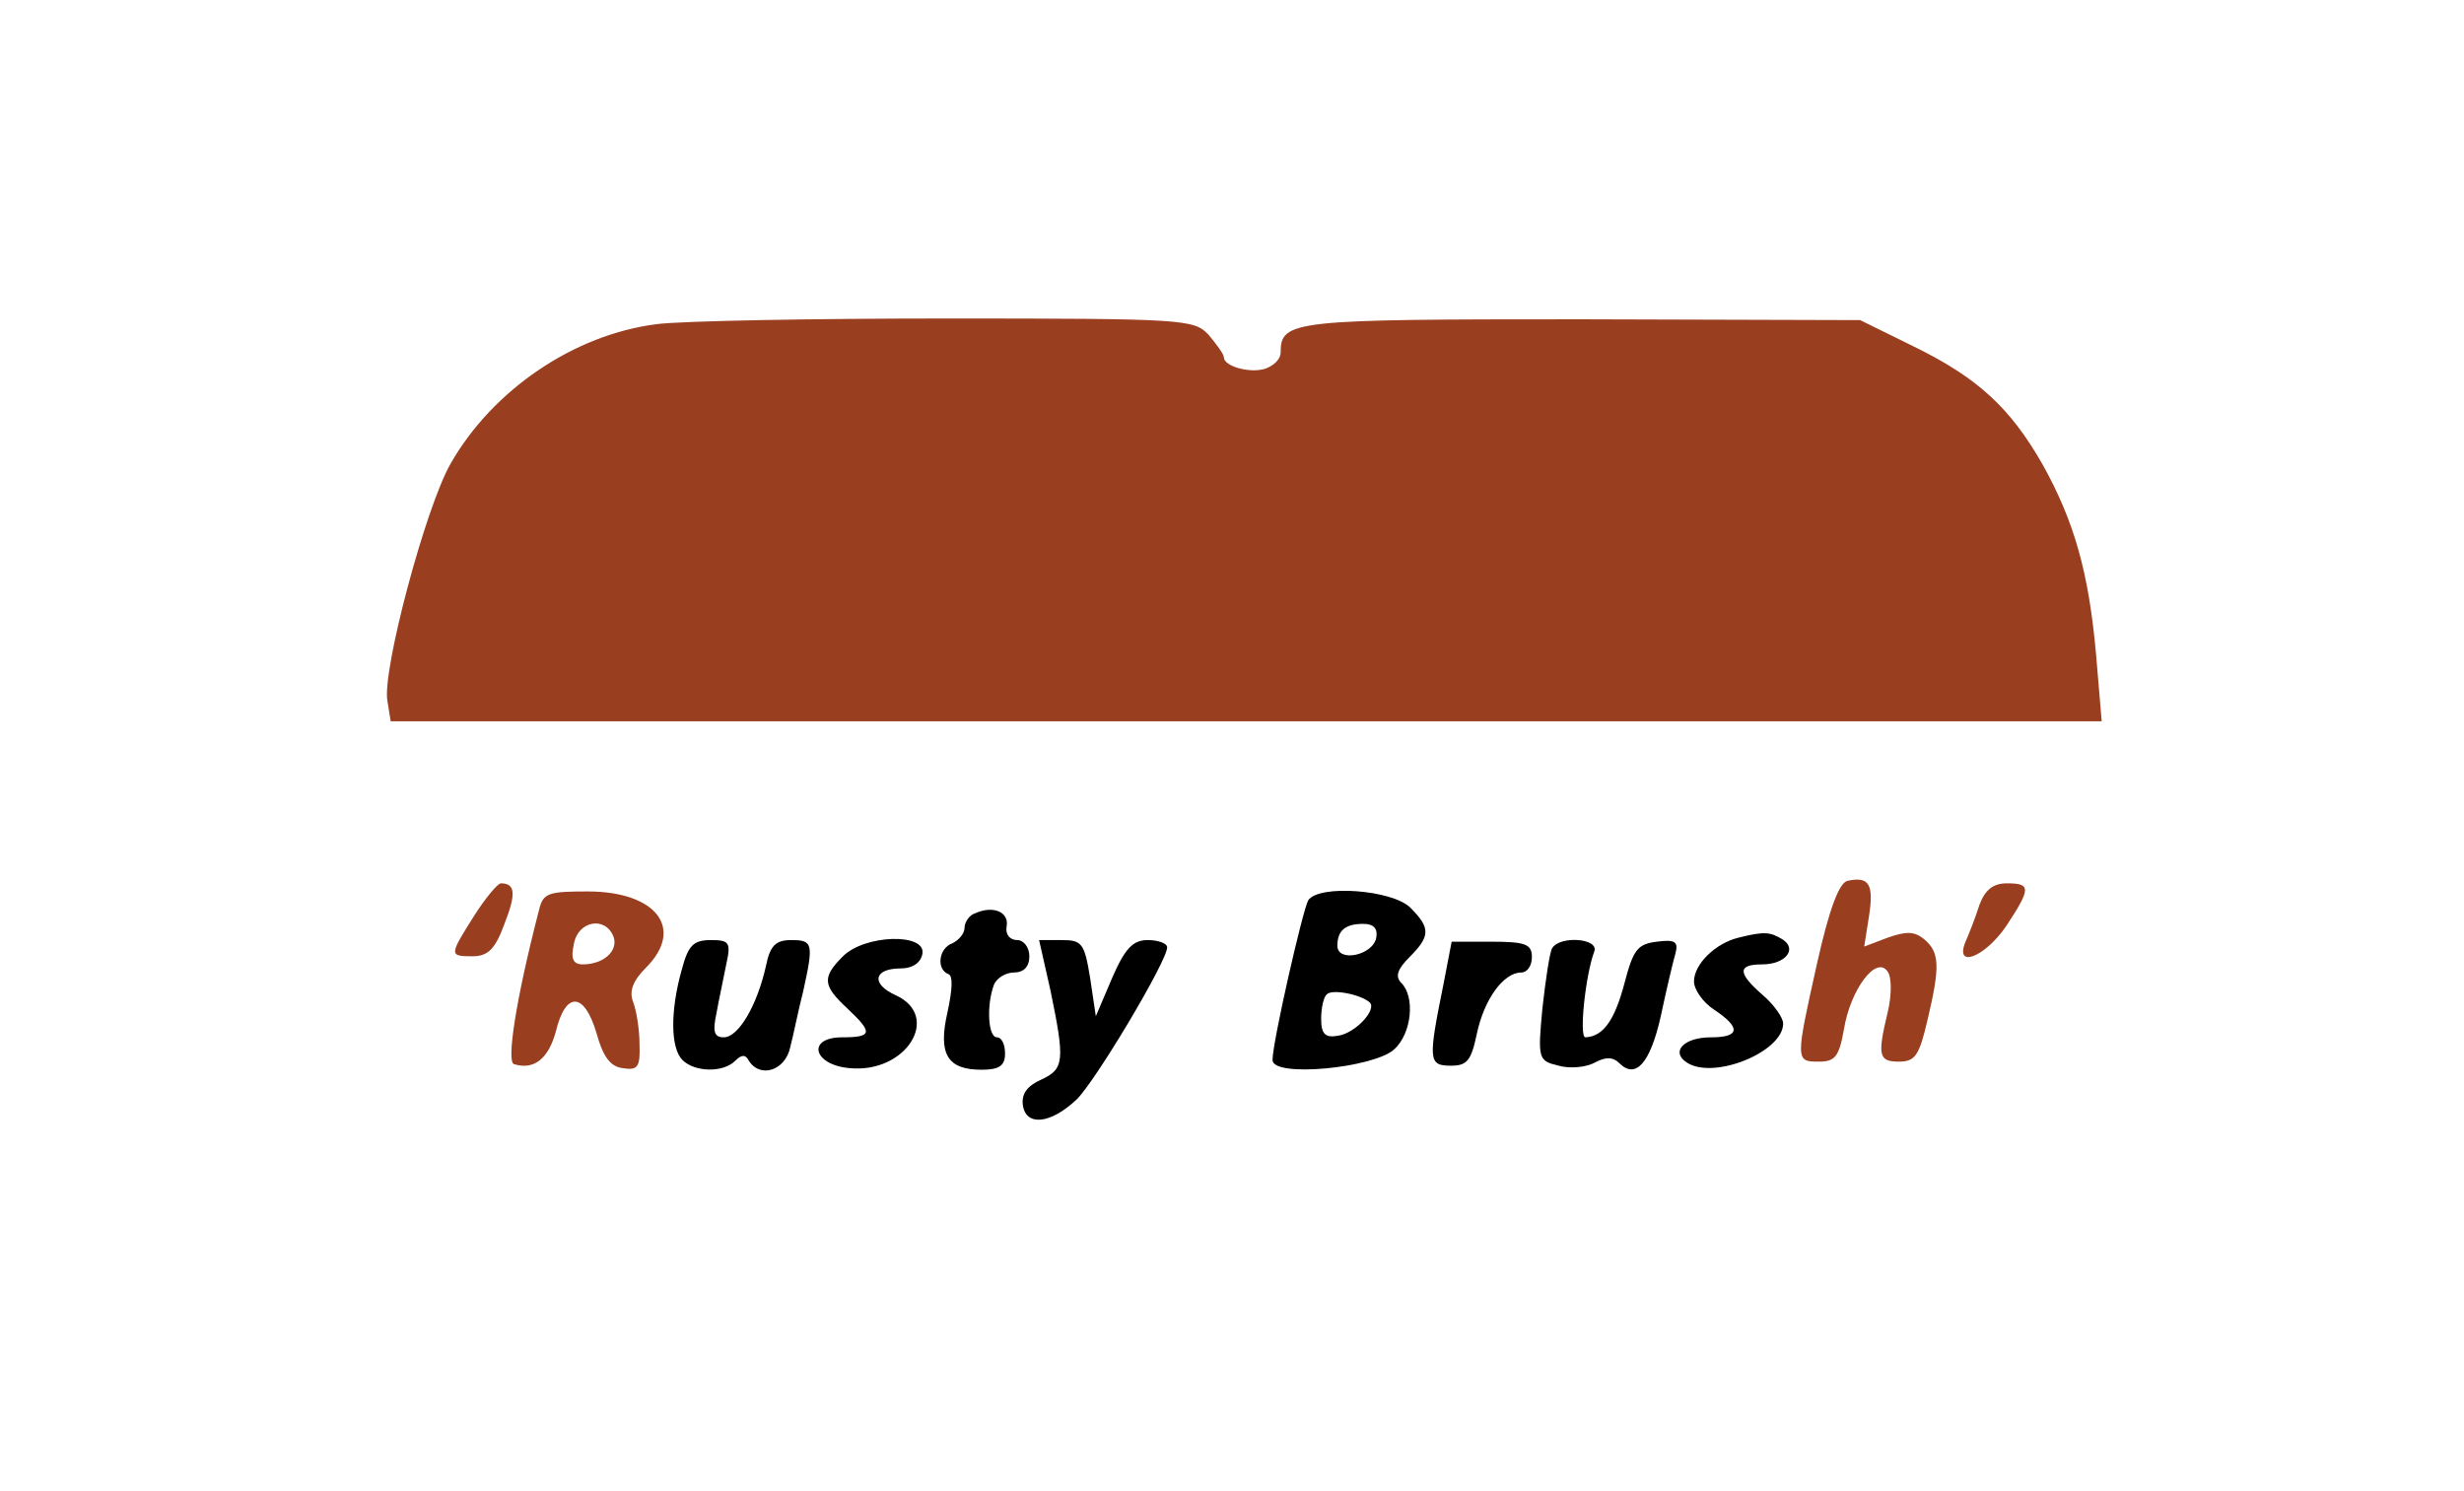 <?xml version="1.0" encoding="UTF-8"?>
<!DOCTYPE svg  PUBLIC '-//W3C//DTD SVG 20010904//EN'  'http://www.w3.org/TR/2001/REC-SVG-20010904/DTD/svg10.dtd'>
<svg width="304pt" height="184pt" version="1.0" viewBox="0 0 304 184" xmlns="http://www.w3.org/2000/svg">
<g transform="translate(0 184) scale(.1 -.1)">
<path fill="#993e1f" d="m810 1440c-102-13-202-81-254-172-31-54-85-257-78-293l4-25h1055 1056l-7 83c-9 101-27 164-66 234-40 70-80 107-160 146l-65 32-344 1c-356 0-371-1-371-41 0-8-8-16-19-20-19-6-51 3-51 14 0 4-9 16-19 28-18 19-30 20-323 20-166 0-328-3-358-7z"/>
<path fill="#993e1f" d="m2279 753c-10-3-22-34-37-101-27-121-27-122 2-122 20 0 25 6 31 40 8 49 40 92 54 71 5-7 5-29 0-50-13-54-11-61 14-61 20 0 25 8 35 51 16 67 15 84-4 100-12 10-22 10-45 2l-29-11 6 38c6 39 0 49-27 43z"/>
<path fill="#993e1f" d="m585 710c-31-49-31-50-2-50 19 0 28 9 39 39 15 38 14 51-4 51-4 0-19-18-33-40z"/>
<path fill="#993e1f" d="m2442 723c-5-16-13-36-17-45-14-34 24-19 50 19 31 47 31 53 1 53-17 0-27-8-34-27z"/>
<path fill="#993e1f" d="m665 717c-29-112-40-187-31-190 25-8 43 7 52 41 12 49 35 48 50-3 8-29 17-41 32-43 19-3 22 1 21 30 0 18-4 42-8 52-5 13 0 26 16 42 48 48 13 94-72 94-49 0-55-2-60-23zm92-33c6-17-12-34-38-34-12 0-15 7-11 25 5 29 39 35 49 9z"/>
<path d="m1614 729c-7-13-44-175-44-197s124-10 150 13c22 20 26 65 9 82-8 8-5 17 10 32 26 26 26 36 1 61-22 22-113 29-126 9zm84-46c-4-22-48-31-48-10 0 19 10 27 32 27 13 0 18-6 16-17zm-8-80c9-9-18-38-39-41-16-3-21 2-21 21 0 13 3 27 7 30 6 7 42 0 53-10z"/>
<path d="m1203 713c-7-2-13-11-13-18s-7-15-15-19c-17-6-20-32-5-38 6-2 5-19-1-47-12-52 0-71 42-71 22 0 29 5 29 20 0 11-4 20-10 20-11 0-13 39-4 64 3 9 15 16 25 16 12 0 19 7 19 20 0 11-7 20-15 20-9 0-15 7-13 17 3 18-17 26-39 16z"/>
<path d="m2145 683c-29-7-55-33-55-54 0-10 11-26 25-35 33-22 32-34-4-34-34 0-50-18-30-31 33-22 119 13 119 48 0 7-11 23-25 35-31 27-32 38-1 38 29 0 44 19 25 31-15 9-22 10-54 2z"/>
<path d="m841 643c-14-50-14-96 1-111s50-16 65-1c8 8 13 8 17 0 14-22 45-12 51 17 4 15 10 46 16 69 13 59 12 63-15 63-19 0-26-7-31-32-11-49-34-88-52-88-12 0-14 7-9 30 3 17 9 44 12 60 6 27 4 30-19 30-22 0-28-7-36-37z"/>
<path d="m1040 660c-26-26-25-36 5-64 32-30 32-36-6-36-44 0-36-34 9-38 70-7 114 64 57 90-31 14-27 33 6 33 15 0 25 7 27 18 5 26-71 24-98-3z"/>
<path d="m1296 618c18-87 17-97-11-110-18-8-25-18-23-32 4-26 34-23 66 7 23 22 112 171 112 188 0 5-11 9-24 9-18 0-28-10-44-47l-20-47-7 47c-7 43-10 47-35 47h-28l14-62z"/>
<path d="m1781 626c-19-94-19-101 9-101 20 0 25 6 32 39 9 43 33 76 55 76 7 0 13 8 13 19 0 16-8 19-50 19h-49l-10-52z"/>
<path d="m1915 670c-3-5-8-38-12-74-6-63-5-65 20-71 14-4 34-2 45 4 13 7 22 7 30-1 20-20 38 0 51 58 7 33 15 67 18 77 4 15 0 18-23 15-24-3-29-10-40-52-12-45-26-65-48-66-8 0 0 77 11 106 6 16-42 20-52 4z"/>
</g>
</svg>
